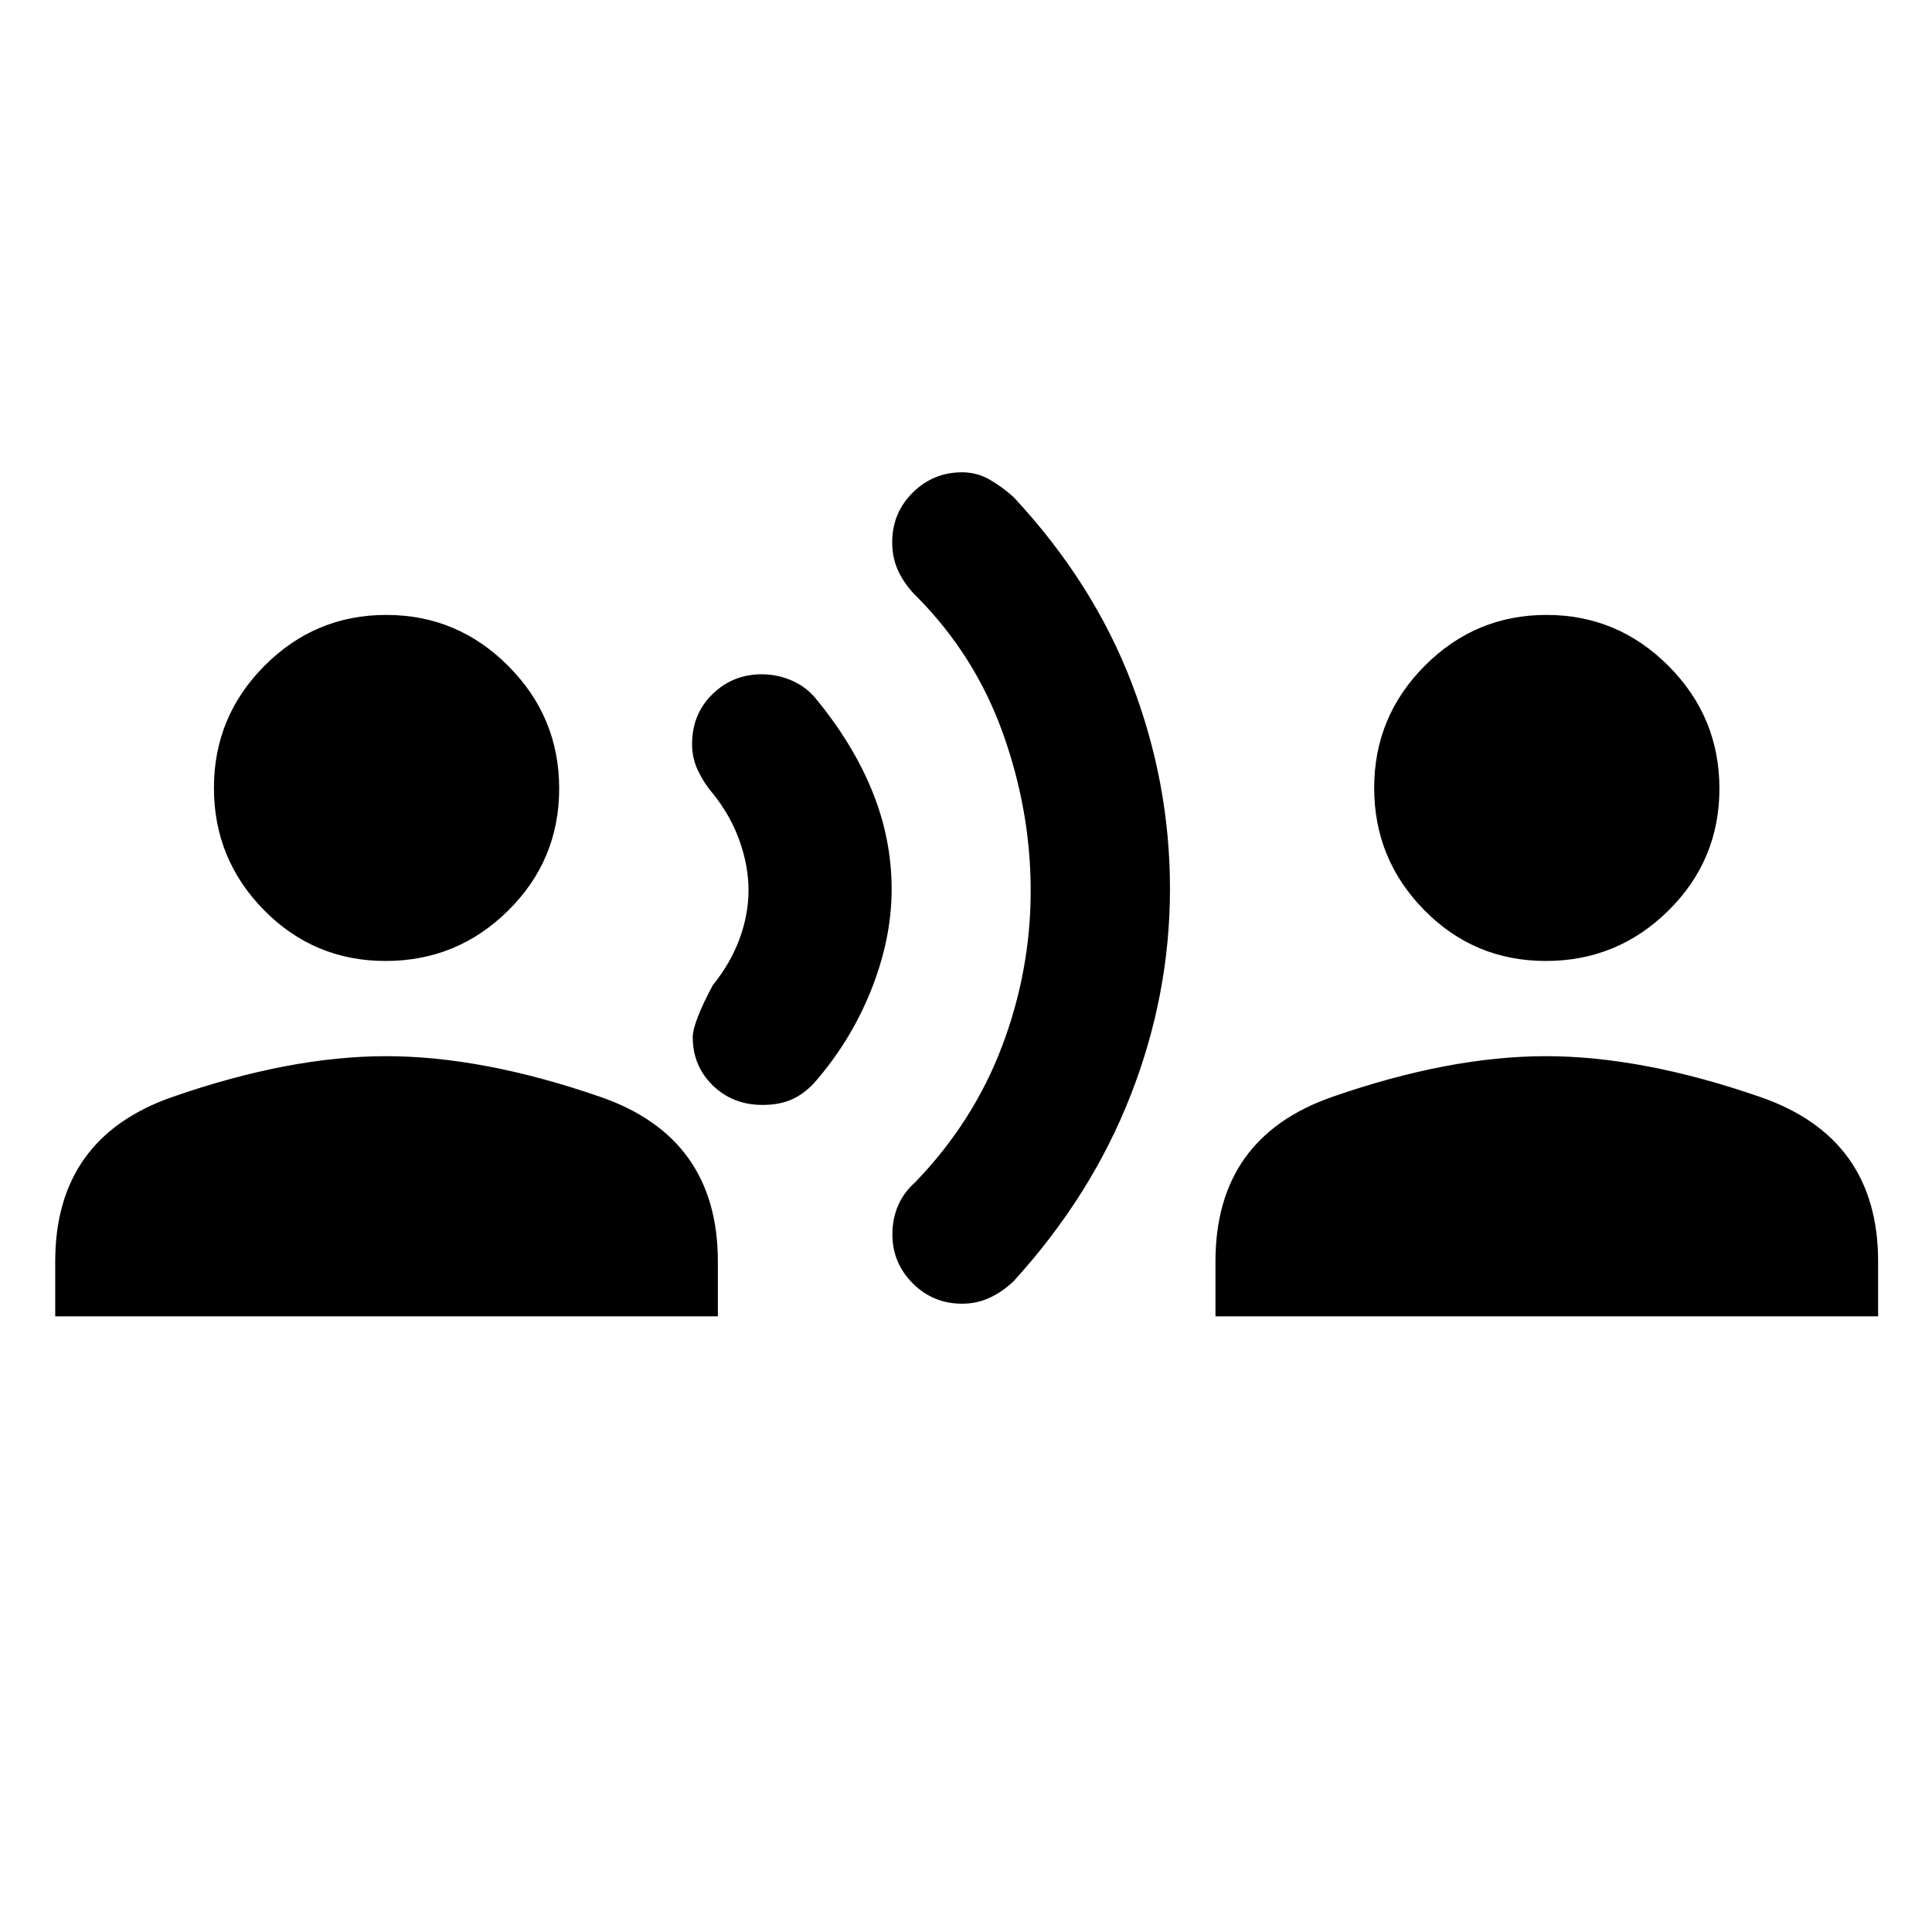 <svg xmlns="http://www.w3.org/2000/svg" height="40" viewBox="0 -960 960 960" width="40"><path d="M27.44-305.93v-27.29q0-61.43 58.22-81.7 58.22-20.27 106.2-20.27 47.98 0 106.41 20.2t58.43 81.77v27.29H27.44ZM191.62-482.5q-35.57 0-60.45-25.28-24.87-25.28-24.87-60.72 0-35.45 25.15-60.7 25.16-25.25 60.49-25.25t60.62 25.36q25.29 25.35 25.29 60.92t-25.33 60.62q-25.33 25.05-60.9 25.05Zm187.29 71.53q-14.81 0-24.75-9.71t-9.94-23.94q0-7.11 9.93-25.81 8.76-10.76 13.27-22.92 4.51-12.17 4.51-24.26 0-12.09-4.47-24.64-4.48-12.56-13.29-23.51-4.36-5.05-7.32-11.27-2.97-6.23-2.97-13.16 0-15 10.13-24.88 10.13-9.88 24.43-9.88 7.95 0 15.05 3.13 7.1 3.12 11.77 8.82 18.43 22.28 28.11 46.02 9.68 23.74 9.68 48.88 0 24.51-10.18 50.04-10.18 25.52-28.41 46.27-5.33 5.68-11.39 8.25-6.05 2.57-14.16 2.57Zm99.1 98.77q-14.38 0-24.48-10.14-10.11-10.15-10.11-24.26 0-7.63 2.76-14.2 2.77-6.57 8.65-11.83 28.89-29.97 43.1-67.54 14.21-37.57 14.21-77.25 0-39.67-13.83-78.3-13.83-38.63-42.78-67.82-5.58-5.41-8.89-12.11-3.31-6.7-3.31-14.88 0-14.57 10.19-24.68t24.53-10.11q7.42 0 13.81 3.69 6.39 3.7 11.88 8.73 39.39 42.3 58.51 92.1 19.11 49.8 19.11 102.41T561.8-415.74q-19.56 50.03-58.14 92.36-5.29 5.09-11.71 8.14-6.41 3.04-13.94 3.04Zm125.95 6.27v-27.29q0-61.57 58.1-81.77 58.1-20.2 106.08-20.2t106.53 20.27q58.55 20.27 58.55 81.7v27.29H603.96ZM768.14-482.5q-35.57 0-60.44-25.28-24.88-25.28-24.88-60.72 0-35.45 25.16-60.7 25.15-25.25 60.48-25.25t60.62 25.36q25.29 25.35 25.29 60.92t-25.33 60.62q-25.33 25.05-60.9 25.05Z"/></svg>
